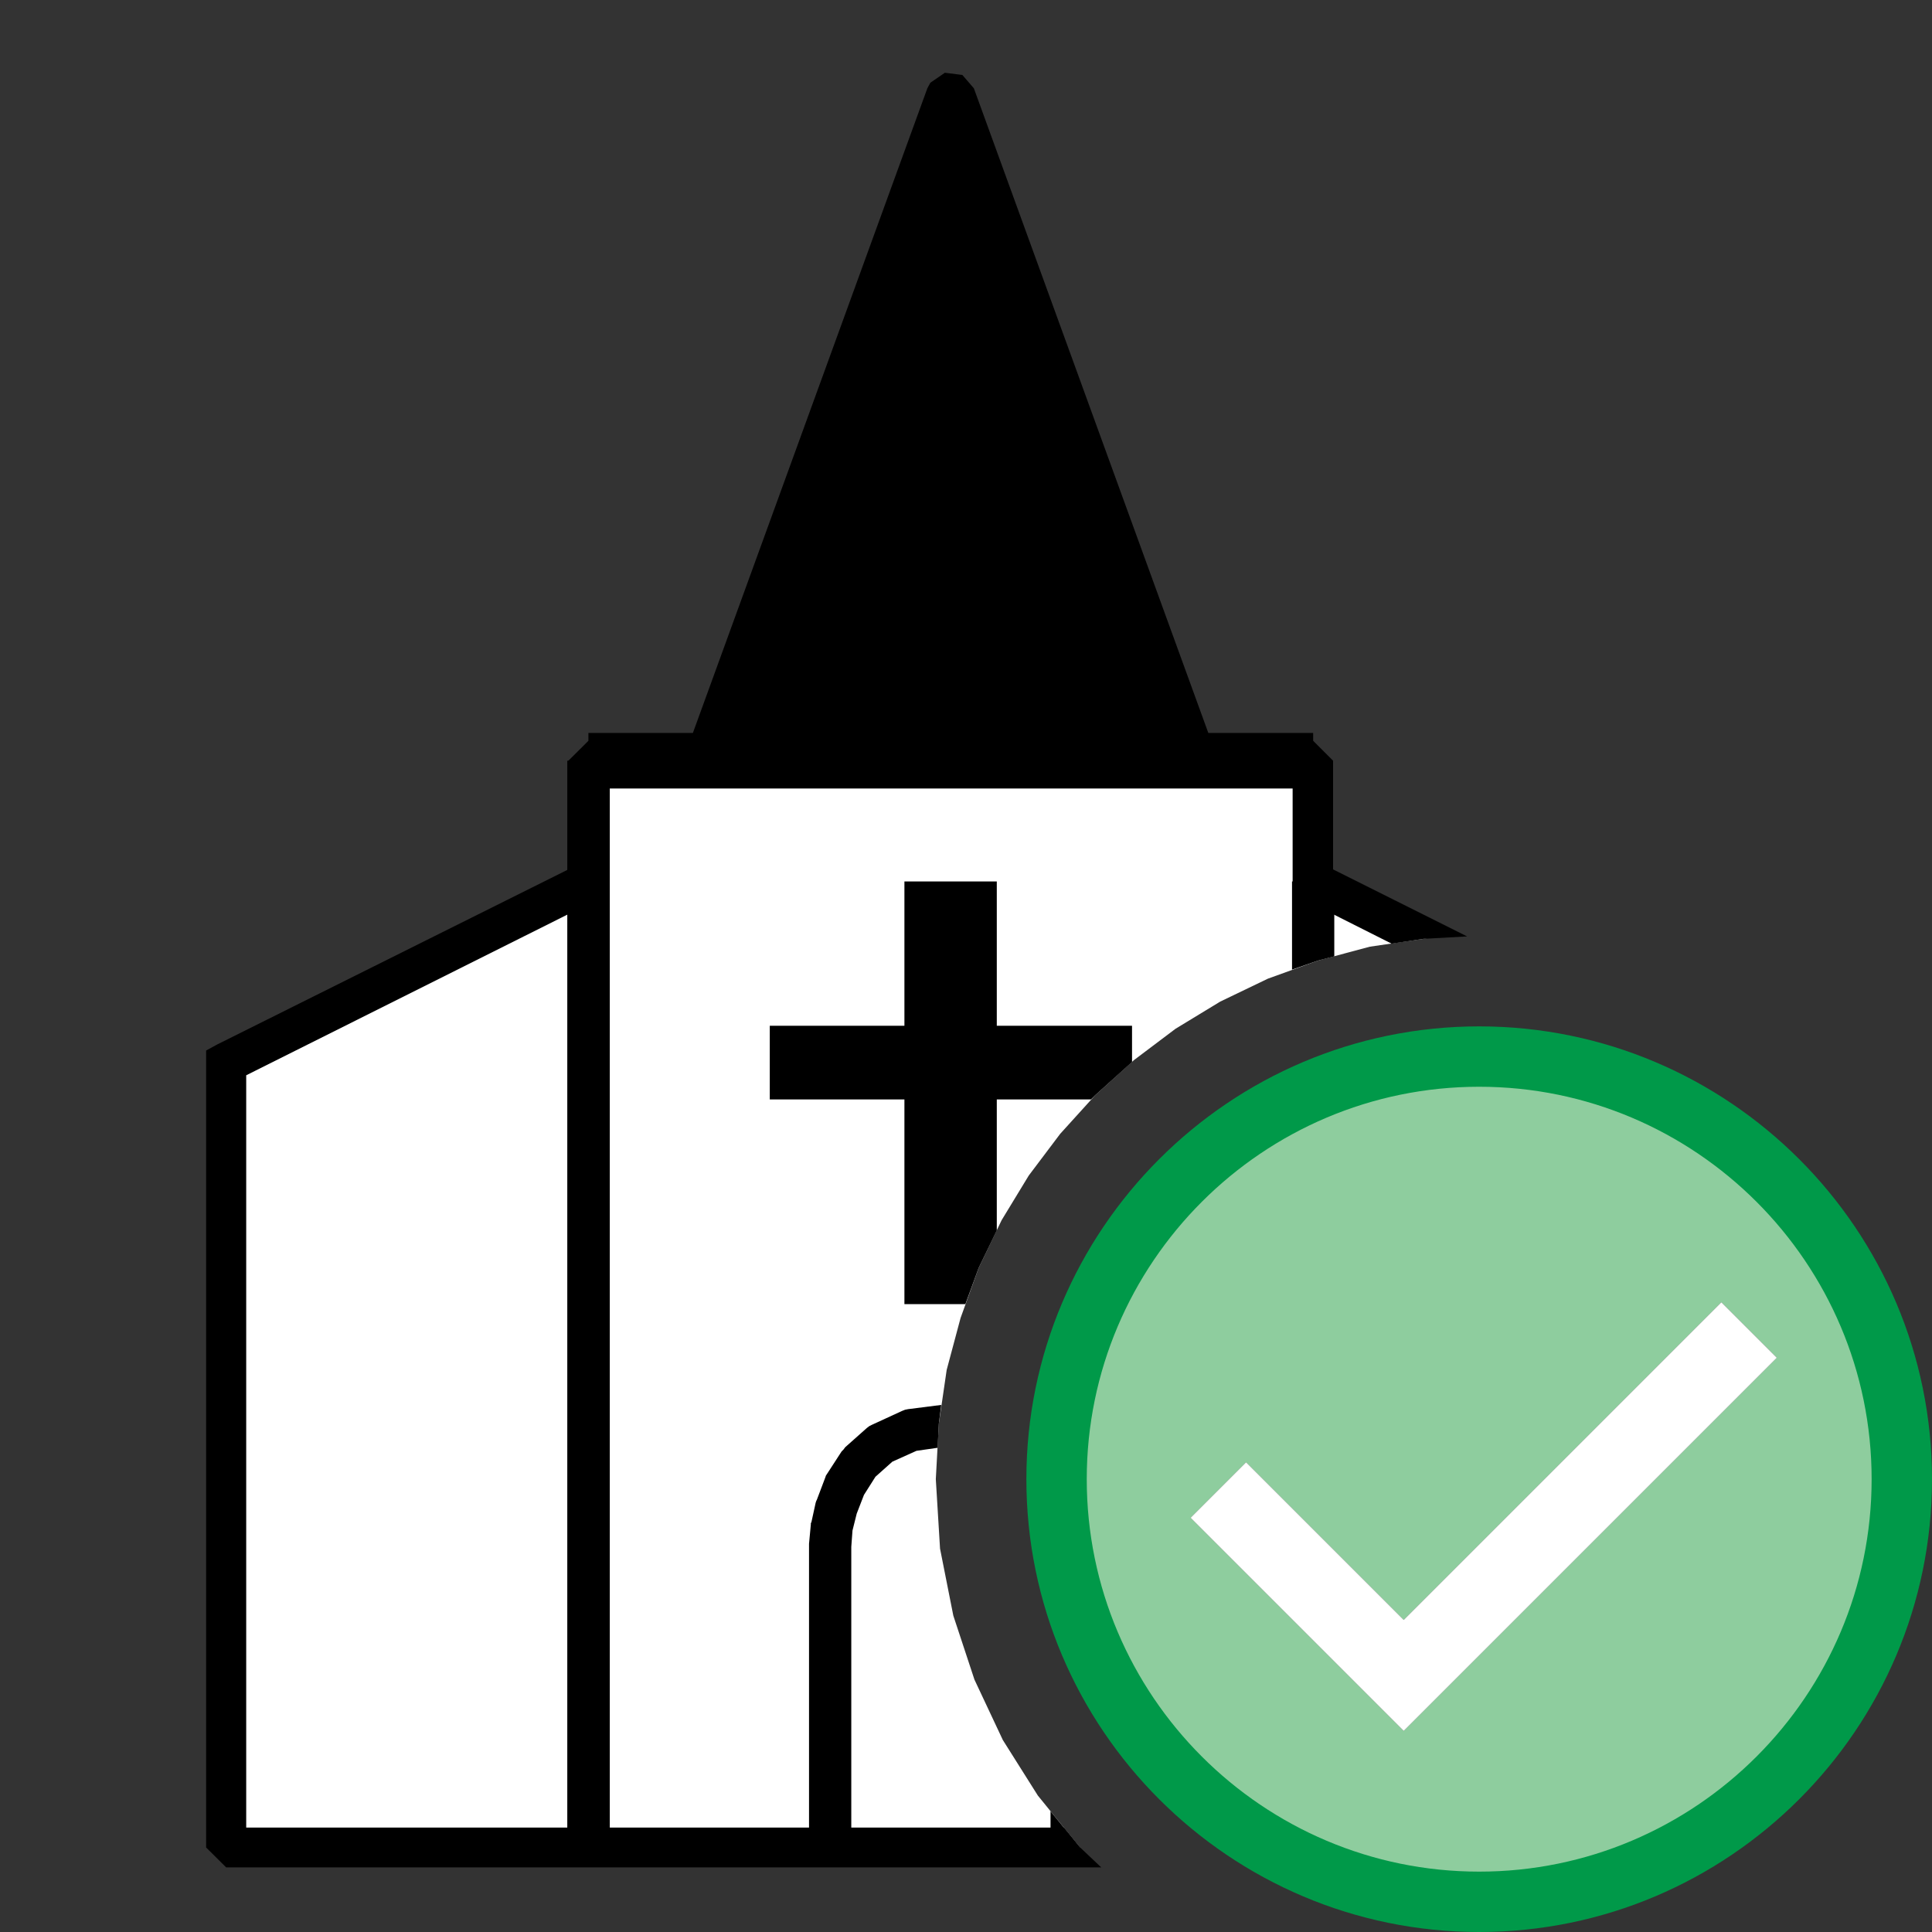 <?xml version="1.0" encoding="UTF-8"?>
<!DOCTYPE svg PUBLIC "-//W3C//DTD SVG 1.1//EN" "http://www.w3.org/Graphics/SVG/1.1/DTD/svg11.dtd">
<svg version="1.1" id="Layer_1" xmlns="http://www.w3.org/2000/svg" xmlns:xlink="http://www.w3.org/1999/xlink" x="0px" y="0px" width="32px" height="32px" viewBox="0 0 32 32" enable-background="new 0 0 32 32" xml:space="preserve">
  <rect x="0" y="0" width="32" height="32" fill="#333333" stroke="none"/>
  <g id="main">
    <g id="icon">
      <path d="M9.746,14.6L3.746,17.6L3.746,30.6L17.89,30.6L17.88,30.59L17.19,29.74L16.61,28.82L16.14,27.82L15.79,26.76L15.57,25.65L15.5,24.5L15.55,23.58L15.68,22.69L15.91,21.83L16.21,21L16.59,20.21L17.04,19.47L17.56,18.78L18.14,18.14L18.78,17.56L19.47,17.04L20.21,16.59L21,16.21L21.83,15.91L22.69,15.68L23.58,15.55L23.63,15.54L21.75,14.6L21.75,12.6L9.746,12.6zz" fill="#ffffff"/>
      <path d="M9.414,12.6L9.414,14.4L3.597,17.3L3.414,17.4L3.414,17.6L3.414,30.6L3.746,30.93L18.24,30.93L17.88,30.59L17.62,30.27L4.078,30.27L4.078,17.81L9.895,14.9L10.08,14.81L10.08,14.6L10.08,12.93L21.41,12.93L21.41,14.6L21.41,14.81L21.6,14.9L23.05,15.63L23.58,15.55L24.3,15.51L22.08,14.4L22.08,12.6L21.75,12.27L9.746,12.27zz" fill="#000000" fill-opacity="1"/>
      <path d="M14.98,21.6L15.99,21.6L16.21,21L16.51,20.38L16.51,14.6L14.98,14.6zz" fill="#000000" fill-opacity="1"/>
      <path d="M12.75,18.21L18.07,18.21L18.14,18.14L18.75,17.59L18.75,16.99L12.75,16.99zz" fill="#000000" fill-opacity="1"/>
      <path d="M15.04,23.34L14.99,23.35L14.94,23.37L14.44,23.6L14.4,23.62L14.36,23.65L14,23.97L13.97,24.01L13.94,24.04L13.7,24.41L13.68,24.44L13.67,24.47L13.53,24.84L13.52,24.86L13.51,24.89L13.44,25.21L13.43,25.23L13.43,25.25L13.4,25.57L13.4,25.58L13.4,25.6L13.4,30.6L14.1,30.6L14.1,25.62L14.12,25.35L14.19,25.07L14.31,24.76L14.5,24.46L14.78,24.21L15.18,24.03L15.53,23.98L15.55,23.58L15.59,23.27zM17.4,30.6L17.89,30.6L17.88,30.59L17.4,30zz" fill="#000000" fill-opacity="1"/>
      <path d="M9.396,30.6L10.1,30.6L10.1,12.6L9.396,12.6zz" fill="#000000" fill-opacity="1"/>
      <path d="M21.4,16.06L21.83,15.91L22.1,15.84L22.1,14.6L21.4,14.6zz" fill="#000000" fill-opacity="1"/>
      <path d="M11.75,12.6L15.75,12.6L19.75,12.6L15.75,1.602zz" fill="#000000"/>
      <path d="M15.41,1.37L15.36,1.462L11.36,12.46L11.37,12.75L11.57,12.97L11.75,13.01L15.75,13.01L19.75,13.01L20.02,12.91L20.15,12.65L20.13,12.46L16.13,1.462L15.94,1.242L15.65,1.205zM19.16,12.19L15.75,12.19L12.33,12.19L15.75,2.796zz" fill="#000000" fill-opacity="1"/>
      <path d="M9.746,13.06L21.75,13.06L21.75,12.14L9.746,12.14zz" fill="#000000" fill-opacity="1"/>
    </g>
    <g id="overlay">
      <path d="M24.5,17.5c-3.866,0,-7,3.134,-7,7c0,3.866,3.134,7,7,7s7,-3.134,7,-7C31.5,20.634,28.366,17.5,24.5,17.5zM23.25,28.669l-3.53,-3.53l0.919,-0.919l2.611,2.611l5.261,-5.261l0.919,0.919L23.25,28.669z" fill="#B2DBB4"/>
      <path d="M24.5,17.5c-3.866,0,-7,3.134,-7,7c0,3.866,3.134,7,7,7s7,-3.134,7,-7C31.5,20.634,28.366,17.5,24.5,17.5zM23.25,28.669l-3.53,-3.53l0.919,-0.919l2.611,2.611l5.261,-5.261l0.919,0.919L23.25,28.669z" fill="#009949" opacity="0.2"/>
      <path d="M24.5,32c-4.135,0,-7.5,-3.365,-7.5,-7.5s3.365,-7.5,7.5,-7.5s7.5,3.365,7.5,7.5S28.635,32,24.5,32zM24.5,18c-3.584,0,-6.5,2.916,-6.5,6.5s2.916,6.5,6.5,6.5s6.5,-2.916,6.5,-6.5S28.084,18,24.5,18z" fill="#009949"/>
      <polygon points="19.72,25.139 20.639,24.22 23.25,26.831 28.511,21.57 29.43,22.489 23.25,28.669" fill="#FFFFFF" stroke-linejoin="miter"/>
    </g>
  </g>
</svg>
